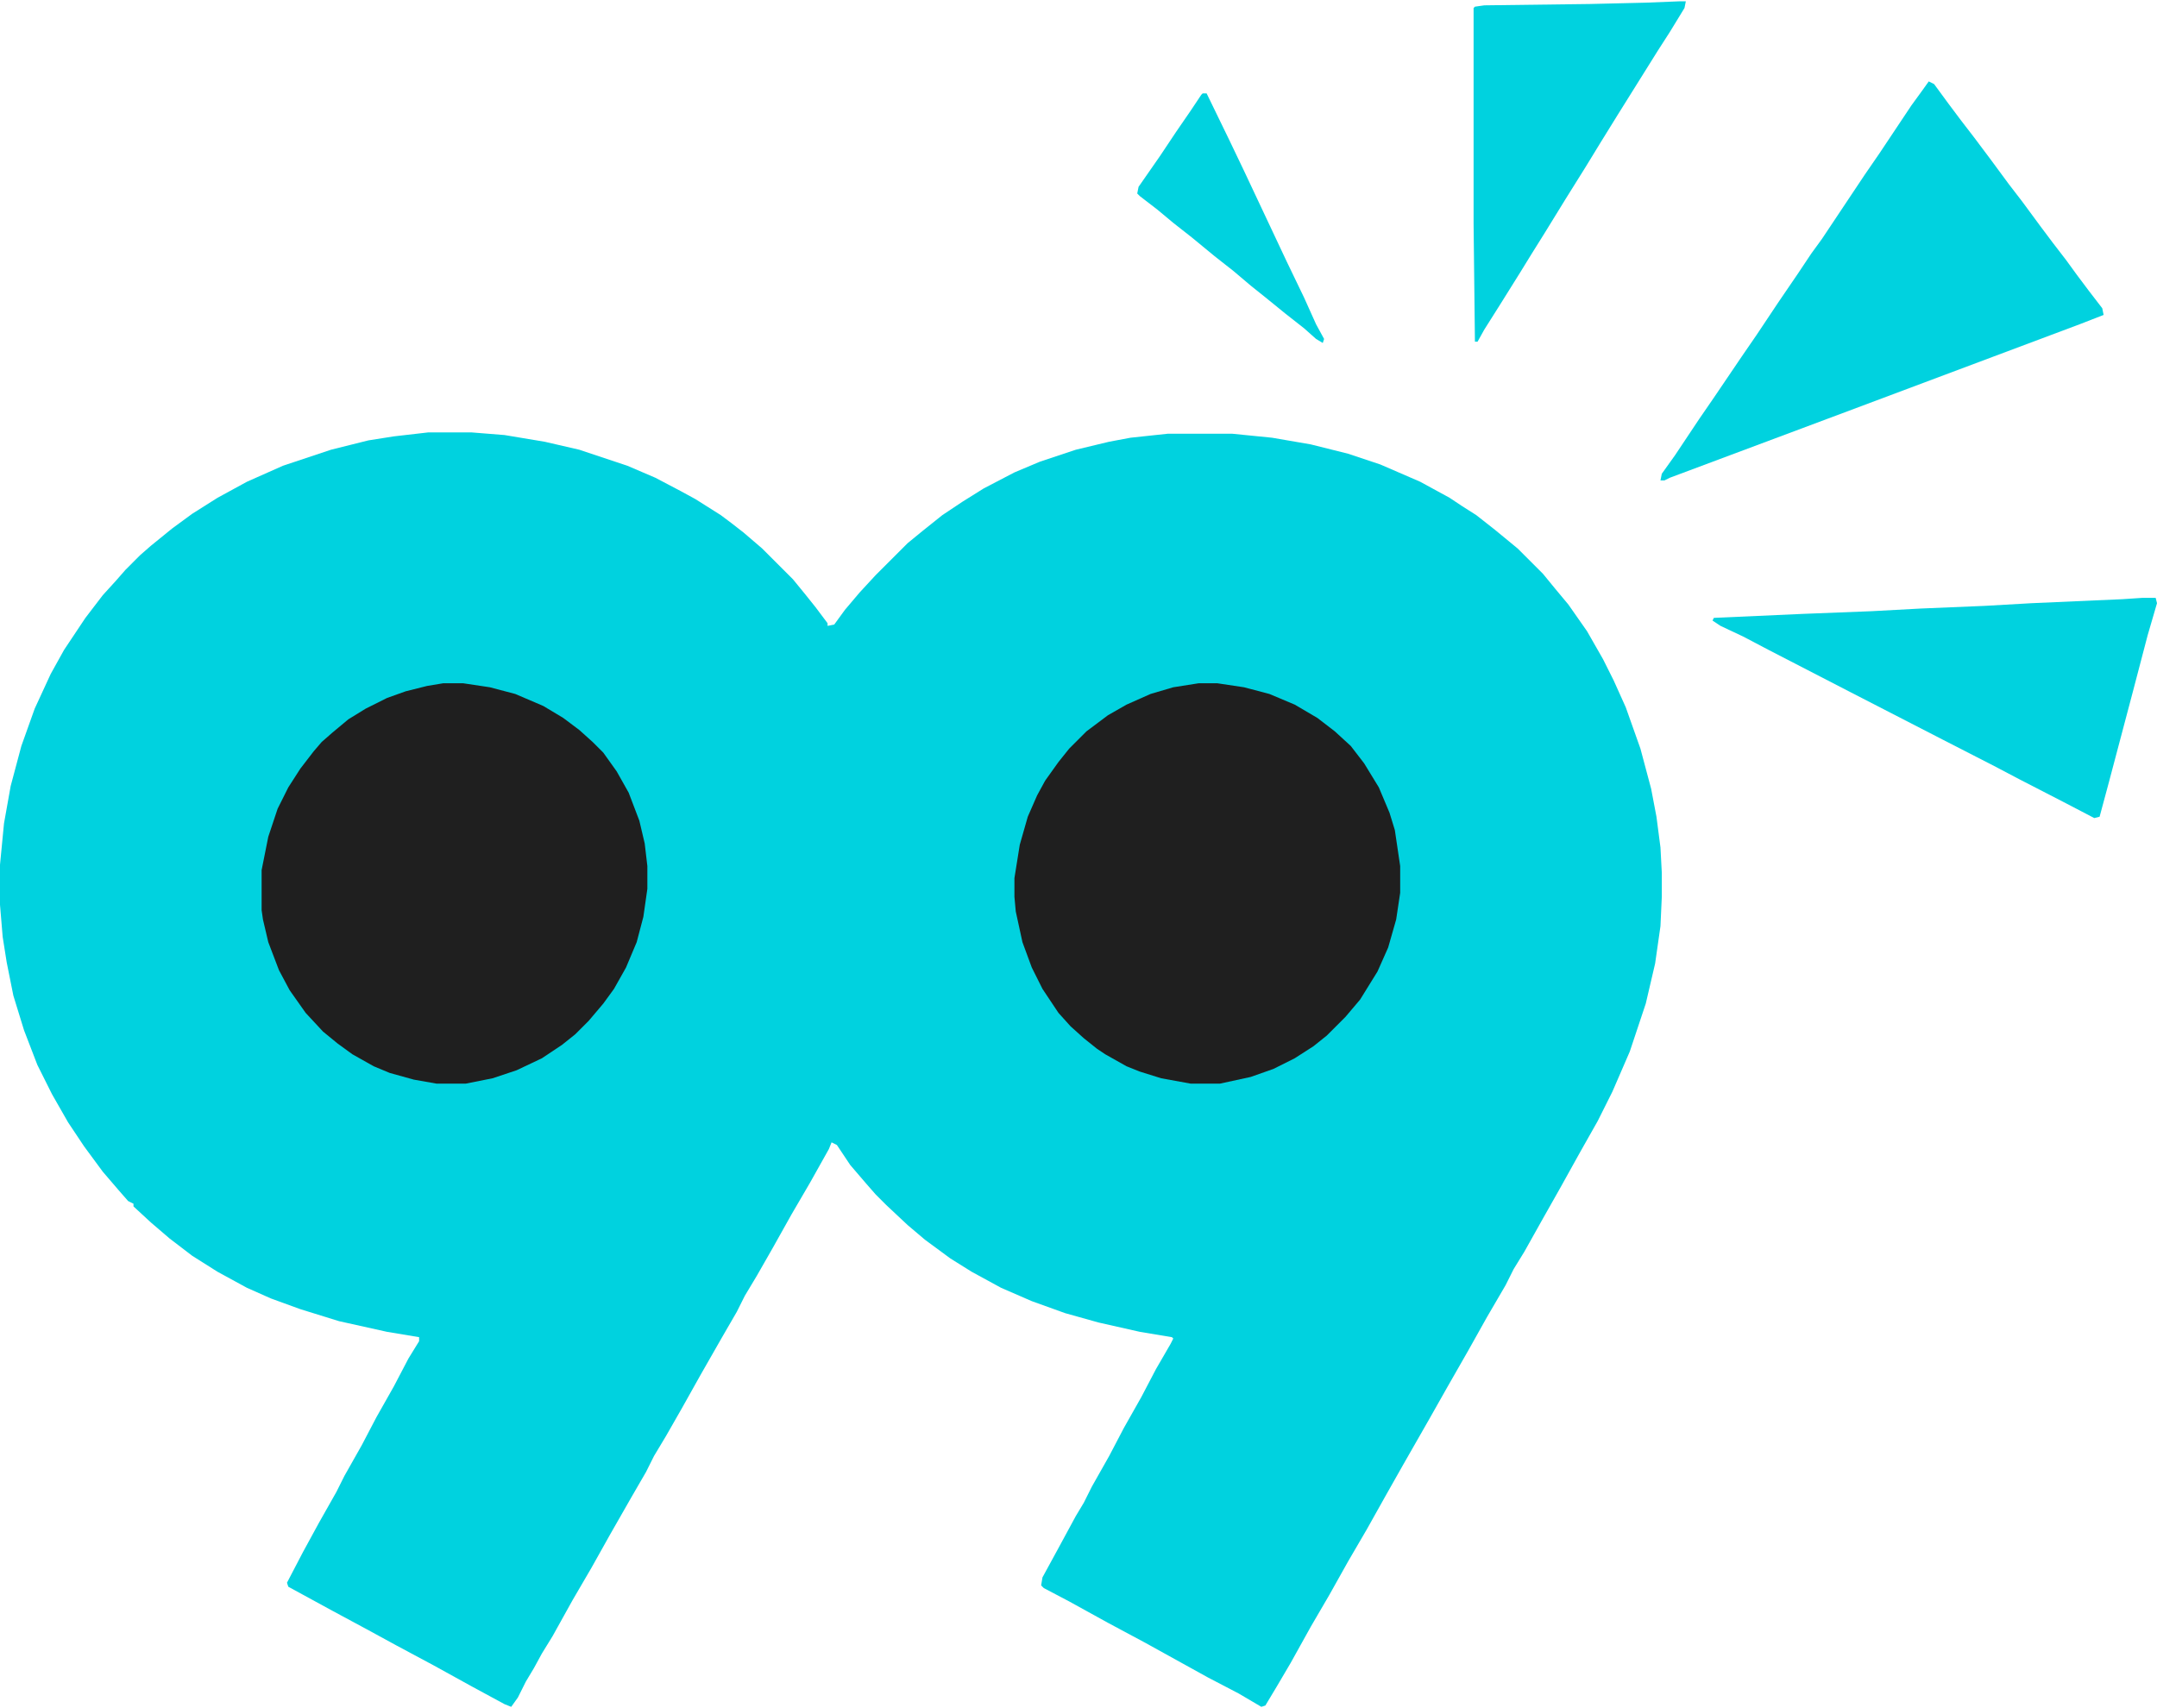 <svg width="404" height="320" viewBox="0 0 404 320" fill="none" xmlns="http://www.w3.org/2000/svg">
<path d="M80.25 81H88.25L94.5 81.5L102 82.75L108.5 84.25L117.5 87.25L122.75 89.5L127.5 92L130.25 93.5L135 96.5L137 98L139.25 99.75L142.75 102.75L148.5 108.5L150.75 111.25L152.75 113.75L155 116.75V117.25L156.25 117L158.25 114.25L161 111L164 107.75L170 101.75L172.75 99.5L176.5 96.5L180.25 94L184.25 91.5L190 88.5L194.75 86.5L201.5 84.25L207.75 82.75L211.75 82L218.75 81.25H230.75L238.25 82L245.5 83.25L252.5 85L258.5 87L266 90.25L271.5 93.25L273.75 94.75L276.5 96.5L280 99.25L284.25 102.75L289 107.5L291.25 110.25L293.75 113.25L297.25 118.25L300.25 123.5L302.25 127.5L304.5 132.5L307.25 140.25L309.25 147.75L310.25 153L311 158.75L311.25 163.5V168L311 173.5L310 180.5L308.25 188L305.25 197L302 204.5L299.25 210L296 215.75L292.25 222.5L289 228.25L285.5 234.5L283.5 237.75L282 240.75L278.5 246.75L275 253L271 260L267.75 265.75L262.75 274.5L259.5 280.25L256 286.5L252.5 292.5L249 298.75L245.5 304.75L241.75 311.5L239.25 315.75L237 319.5L236.25 319.75L232 317.25L226.25 314.25L214.5 307.75L207.5 304L200.25 300L195.5 297.5L195 297L195.25 295.5L198.25 290L201.5 284L203 281.5L204.5 278.5L207.75 272.75L210.5 267.5L213.75 261.75L216.5 256.5L219.25 251.75L219.75 250.75L219.5 250.5L213.5 249.5L205.75 247.75L199.5 246L193.25 243.75L187.5 241.25L182 238.25L178 235.75L173.25 232.25L170 229.5L166 225.75L164 223.75L162.25 221.75L159.25 218.25L156.75 214.5L155.75 214L155.25 215.25L151.75 221.5L148.25 227.5L144.75 233.75L141.75 239L139.5 242.75L138 245.75L135.25 250.5L131.25 257.5L127.75 263.75L124.75 269L122.5 272.75L121 275.75L118.25 280.5L114.25 287.5L110.75 293.75L107.25 299.75L103.5 306.5L101.5 309.75L100 312.5L98.5 315L97 318L95.75 319.75L94.5 319.25L88.5 316L81.25 312L74.25 308.25L68.75 305.25L62.25 301.75L54 297.25L53.75 296.5L56.75 290.75L59.75 285.25L63 279.5L64.5 276.5L67.75 270.75L70.5 265.5L73.75 259.75L76.5 254.5L78.5 251.25V250.5L72.5 249.5L63.5 247.5L56.25 245.25L50.75 243.25L46.25 241.25L40.75 238.25L36 235.25L31.75 232L28.25 229L25 226V225.5L24 225L22.25 223L19.25 219.5L15.75 214.75L12.75 210.25L9.75 205L7 199.5L4.5 193L2.5 186.5L1.25 180.25L0.5 175.5L0 169.5V162L0.75 154.25L2 147.25L4 139.75L6.5 132.75L9.5 126.25L12 121.75L16 115.75L19.25 111.5L21.75 108.75L23.5 106.75L26.25 104L28.25 102.25L32.25 99L36 96.25L40.75 93.25L46.25 90.25L53 87.25L62 84.25L69 82.5L73.75 81.75L80.25 81Z" fill="#00d2df"/>
<path d="M83 128H86.75L91.75 128.75L96.5 130L101.75 132.25L105.5 134.5L108.5 136.75L111 139L113 141L115.5 144.5L117.75 148.5L119.75 153.75L120.75 158L121.25 162.25V166.5L120.5 171.75L119.25 176.5L117.25 181.25L115 185.25L113 188L110.25 191.25L107.75 193.75L105.25 195.75L101.5 198.25L96.75 200.5L92.25 202L87.25 203H81.75L77.5 202.25L73 201L70 199.75L66 197.5L63.25 195.5L60.5 193.25L57.25 189.75L54.25 185.5L52.25 181.75L50.25 176.5L49.25 172.25L49 170.5V163L50.25 156.75L52 151.5L54 147.5L56.25 144L58.75 140.75L60.25 139L62.25 137.25L65.25 134.75L68.5 132.75L72.5 130.75L76 129.5L80 128.5L83 128Z" fill="#1F1F1F"/>
<path d="M224.5 128H228L233 128.75L237.75 130L242.5 132L246.75 134.5L250 137L253 139.75L255.5 143L258.25 147.5L260.25 152.25L261.25 155.5L262.25 162.25V167.25L261.5 172.25L260 177.5L258 182L254.75 187.25L252 190.5L248.5 194L246 196L242.5 198.25L238.5 200.25L234.25 201.75L228.5 203H223L217.5 202L213.5 200.75L211 199.75L207 197.5L205.5 196.5L203 194.5L200.5 192.25L198.25 189.75L195.25 185.25L193.25 181.25L191.5 176.5L190.25 170.75L190 168V164.5L191 158.25L192.5 153L194.25 149L195.75 146.25L198.25 142.75L200.25 140.25L203.5 137L207.5 134L211 132L215.5 130L219.75 128.75L224.5 128Z" fill="#1F1F1F"/>
<path d="M361.25 15.25L362.25 15.75L365 19.5L367.25 22.5L369.75 25.75L372.75 29.75L376.25 34.5L378.75 37.75L382.25 42.5L384.5 45.5L387 48.75L389 51.5L391.25 54.5L393.75 57.75L394 59L389.5 60.75L345.5 77.25L312.75 89.5L311.75 90H311L311.25 88.75L313.75 85.25L318.25 78.5L321 74.5L326.25 66.75L329 62.75L333 56.75L336.75 51.25L339.25 47.5L341.25 44.75L349.25 32.75L352 28.75L358 19.75L360 17L361.25 15.25Z" fill="#00d2df"/>
<path d="M401.25 112H403.75L404 113L402.25 119L399.5 129.5L395 146.5L393.25 153L392.25 153.25L386.5 150.25L378.25 146L373.5 143.5L363.75 138.5L346.75 129.75L331.25 121.75L326.5 119.25L322.25 117.25L320.75 116.25L321 115.75L337.75 115L350.5 114.5L359.75 114L371.75 113.5L380.5 113L397.5 112.25L401.25 112Z" fill="#00d2df"/>
<path d="M314.5 0.25H315.75L315.5 1.5L312.75 6L310.5 9.5L303 21.5L299.75 26.75L297 31.25L293.25 37.25L289.25 43.75L286.75 47.75L284.75 51L281 57L278 61.75L276.75 64H276.25L276 42V1.5L276.25 1.25L278 1L297.75 0.75L308.25 0.5L314.5 0.25Z" fill="#00d2df"/>
<path d="M225.25 17.5H226L230.25 26.25L233 32L241 49L244.25 55.75L246.5 60.75L248 63.5L247.75 64.25L246.5 63.5L244.25 61.5L240.75 58.75L236.75 55.5L234.25 53.5L231 50.75L227.5 48L223.25 44.5L219.75 41.75L216.75 39.25L213.5 36.75L213 36.25L213.25 35L217.25 29.25L220.25 24.75L223 20.75L225 17.75L225.25 17.5Z" fill="#00d2df"/>
</svg>
